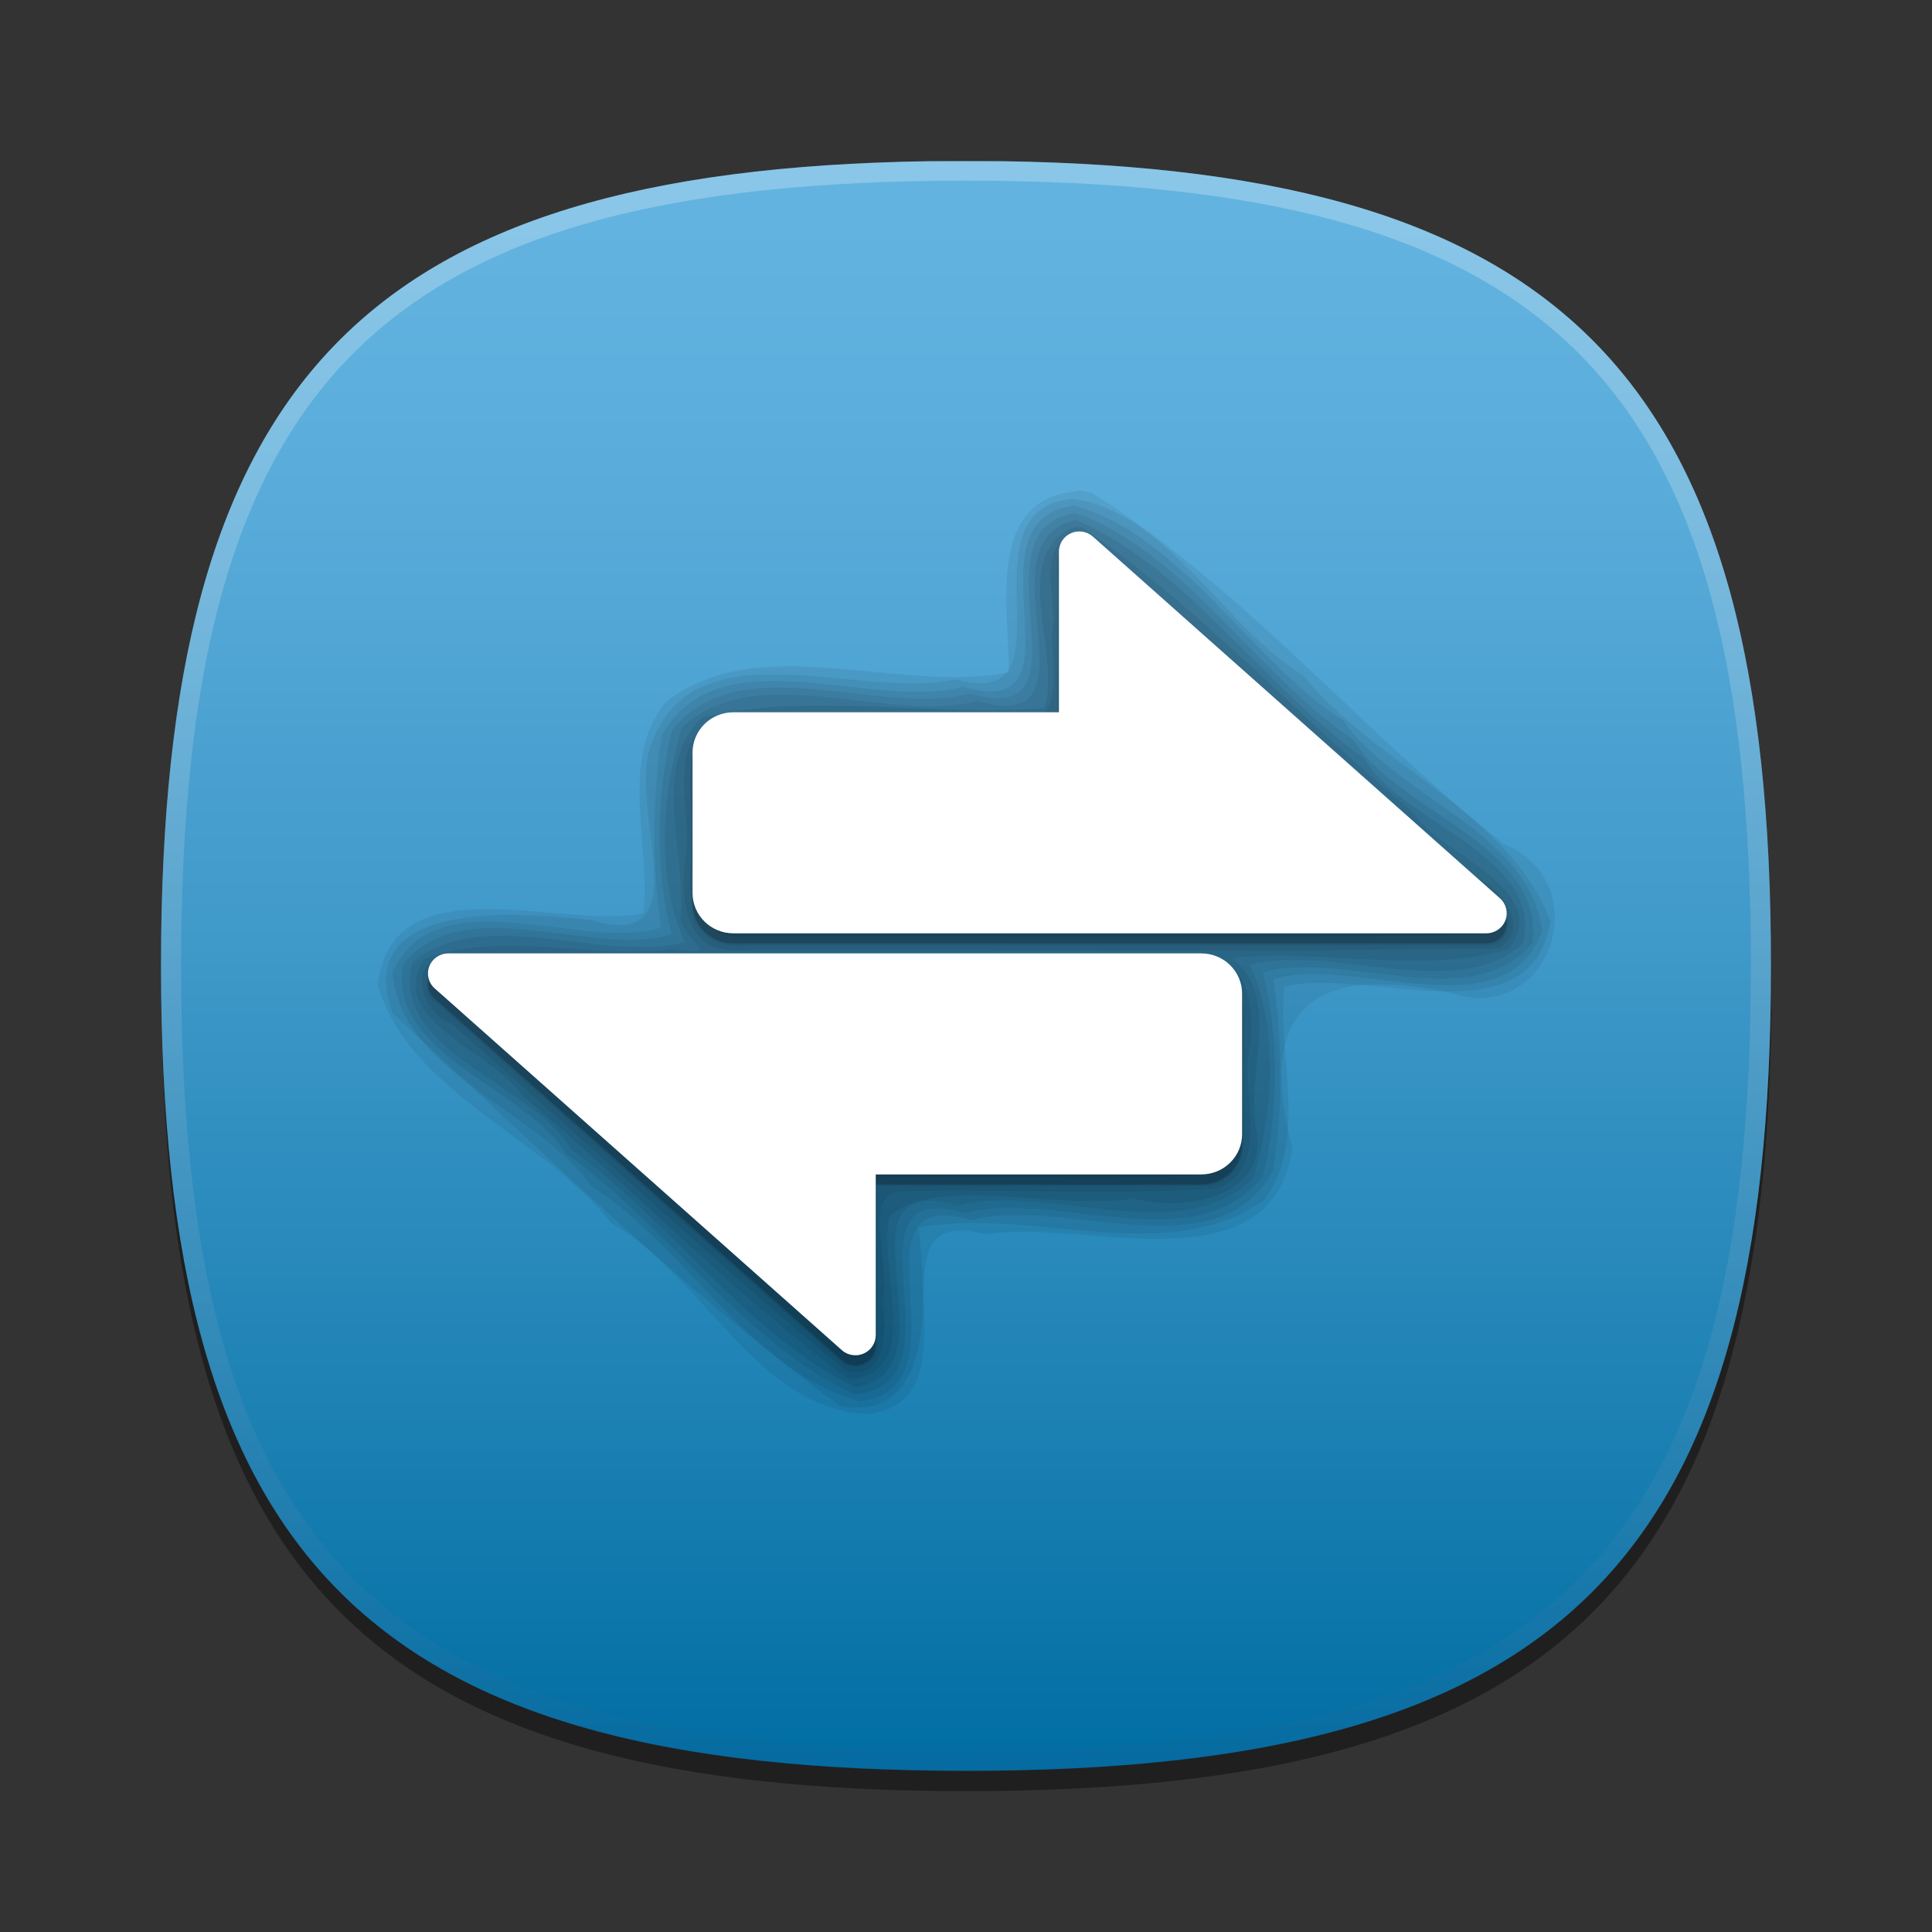 <?xml version="1.0"?>
<!-- Converted with SVG Converter - Version 0.9.5 (Compiled Mon May 30 09:08:51 2011) - Copyright (C) 2011 Nokia -->
<svg xmlns="http://www.w3.org/2000/svg" width="96" x="0px" y="0px" version="1.1" viewBox="0 0 96 96" height="96" xmlns:xlink="http://www.w3.org/1999/xlink" baseProfile="tiny" id="ORANGE_BACKGROUNDS" xml:space="preserve">
 <rect x="0" y="0" width="96" height="96" fill="#333333" stroke="none"/>
 <defs id="defs3067">
  <linearGradient id="linearGradient5113">
   <stop offset="0" style="stop-color:#64af2d;stop-opacity:1;" id="stop5115"/>
  </linearGradient>
  <linearGradient id="linearGradient5332">
   <stop offset="0" style="stop-color:#78c56d;stop-opacity:1;" id="stop5334"/>
  </linearGradient>
  <linearGradient id="linearGradient3799">
   <stop offset="0" style="stop-color:#7886e4;stop-opacity:1;" id="stop3801"/>
  </linearGradient>
  <linearGradient id="RED_x2F_ORANGE_5_2_-1" y1="8.011" x1="47.999" y2="87.99" gradientUnits="userSpaceOnUse" x2="47.999">
   <stop offset="0" style="stop-color:#FFDB62" id="stop3054-7"/>
   <stop offset="0.139" style="stop-color:#FAD15C" id="stop3056-4"/>
   <stop offset="0.374" style="stop-color:#EDB74D" id="stop3058-0"/>
   <stop offset="0.485" style="stop-color:#E6A844" id="stop3060-9"/>
   <stop offset="1" style="stop-color:#C96B25" id="stop3062-4"/>
  </linearGradient>
  <linearGradient gradientTransform="translate(2,-1.988)" id="linearGradient3091" y1="8.011" y2="87.99" x1="47.999" x2="47.999" gradientUnits="userSpaceOnUse">
   <stop offset="0" style="stop-color:#FFDB62" id="stop3054-7"/>
   <stop offset="0.139" style="stop-color:#FAD15C" id="stop3056-4"/>
   <stop offset="0.374" style="stop-color:#EDB74D" id="stop3058-0"/>
   <stop offset="0.485" style="stop-color:#E6A844" id="stop3060-9"/>
   <stop offset="1" style="stop-color:#C96B25" id="stop3062-4"/>
  </linearGradient>
  <linearGradient gradientTransform="translate(1.5e-6,5e-4)" id="linearGradient3124" y1="8.011" x1="47.999" y2="87.99" gradientUnits="userSpaceOnUse" x2="47.999">
   <stop offset="0" style="stop-color:#FFDB62" id="stop3054-7"/>
   <stop offset="0.139" style="stop-color:#FAD15C" id="stop3056-4"/>
   <stop offset="0.374" style="stop-color:#EDB74D" id="stop3058-0"/>
   <stop offset="0.485" style="stop-color:#E6A844" id="stop3060-9"/>
   <stop offset="1" style="stop-color:#C96B25" id="stop3062-4"/>
  </linearGradient>
  <linearGradient gradientTransform="translate(1.5e-6,5e-4)" id="linearGradient3124-1" y1="8.011" x1="47.999" y2="87.99" gradientUnits="userSpaceOnUse" x2="47.999">
   <stop offset="0" style="stop-color:#FFDB62" id="stop3054-7-4"/>
   <stop offset="0.139" style="stop-color:#FAD15C" id="stop3056-4-0"/>
   <stop offset="0.374" style="stop-color:#EDB74D" id="stop3058-0-9"/>
   <stop offset="0.485" style="stop-color:#E6A844" id="stop3060-9-4"/>
   <stop offset="1" style="stop-color:#C96B25" id="stop3062-4-8"/>
  </linearGradient>
  <linearGradient id="RED_x2F_ORANGE_5_2_-1-7" y1="8.011" x1="47.999" y2="87.99" gradientUnits="userSpaceOnUse" x2="47.999">
   <stop offset="0" style="stop-color:#FFDB62" id="stop3054-7-4"/>
   <stop offset="0.139" style="stop-color:#FAD15C" id="stop3056-4-0"/>
   <stop offset="0.374" style="stop-color:#EDB74D" id="stop3058-0-9"/>
   <stop offset="0.485" style="stop-color:#E6A844" id="stop3060-9-4"/>
   <stop offset="1" style="stop-color:#C96B25" id="stop3062-4-8"/>
  </linearGradient>
  <linearGradient gradientTransform="translate(1.5e-6,5e-4)" id="linearGradient3234" y1="8.011" y2="87.99" x1="47.999" x2="47.999" gradientUnits="userSpaceOnUse">
   <stop offset="0" style="stop-color:#FFDB62" id="stop3054-7-4"/>
   <stop offset="0.139" style="stop-color:#FAD15C" id="stop3056-4-0"/>
   <stop offset="0.374" style="stop-color:#EDB74D" id="stop3058-0-9"/>
   <stop offset="0.485" style="stop-color:#E6A844" id="stop3060-9-4"/>
   <stop offset="1" style="stop-color:#C96B25" id="stop3062-4-8"/>
  </linearGradient>
  <linearGradient gradientTransform="translate(1.5e-6,5e-4)" id="linearGradient3234-8" y1="8.011" y2="87.99" x1="47.999" x2="47.999" gradientUnits="userSpaceOnUse">
   <stop offset="0" style="stop-color:#FFDB62" id="stop3054-7-4-4"/>
   <stop offset="0.139" style="stop-color:#FAD15C" id="stop3056-4-0-5"/>
   <stop offset="0.374" style="stop-color:#EDB74D" id="stop3058-0-9-5"/>
   <stop offset="0.485" style="stop-color:#E6A844" id="stop3060-9-4-1"/>
   <stop offset="1" style="stop-color:#C96B25" id="stop3062-4-8-7"/>
  </linearGradient>
  <linearGradient id="RED_x2F_ORANGE_5_2_-1-7-2" y1="8.011" x1="47.999" y2="87.99" gradientUnits="userSpaceOnUse" x2="47.999">
   <stop offset="0" style="stop-color:#FFDB62" id="stop3054-7-4-4"/>
   <stop offset="0.139" style="stop-color:#FAD15C" id="stop3056-4-0-5"/>
   <stop offset="0.374" style="stop-color:#EDB74D" id="stop3058-0-9-5"/>
   <stop offset="0.485" style="stop-color:#E6A844" id="stop3060-9-4-1"/>
   <stop offset="1" style="stop-color:#C96B25" id="stop3062-4-8-7"/>
  </linearGradient>
  <linearGradient gradientTransform="translate(1.5e-6,5e-4)" id="linearGradient3277" y1="8.011" y2="87.99" x1="47.999" x2="47.999" gradientUnits="userSpaceOnUse">
   <stop offset="0" style="stop-color:#FFDB62" id="stop3054-7-4-4"/>
   <stop offset="0.139" style="stop-color:#FAD15C" id="stop3056-4-0-5"/>
   <stop offset="0.374" style="stop-color:#EDB74D" id="stop3058-0-9-5"/>
   <stop offset="0.485" style="stop-color:#E6A844" id="stop3060-9-4-1"/>
   <stop offset="1" style="stop-color:#C96B25" id="stop3062-4-8-7"/>
  </linearGradient>
  <linearGradient id="linearGradient3803-1" y1="31.75" x1="-77.5" y2="31.75" x2="-15" gradientUnits="userSpaceOnUse">
   <stop offset="0" style="stop-color:#78d9e4;stop-opacity:1;" id="stop3801-4"/>
  </linearGradient>
  <linearGradient id="linearGradient3799-7">
   <stop offset="0" style="stop-color:#78d9e4;stop-opacity:1;" id="stop3801-4"/>
  </linearGradient>
  <linearGradient id="linearGradient3819-9" y1="31.75" y2="31.75" x1="-77.5" x2="-15" gradientUnits="userSpaceOnUse">
   <stop offset="0" style="stop-color:#782ee4;stop-opacity:1;" id="stop3801-4-8"/>
  </linearGradient>
  <linearGradient id="linearGradient3799-7-4">
   <stop offset="0" style="stop-color:#782ee4;stop-opacity:1;" id="stop3801-4-8"/>
  </linearGradient>
  <linearGradient id="linearGradient3850-2" y1="31.75" y2="31.75" x1="-77.5" x2="-15" gradientUnits="userSpaceOnUse">
   <stop offset="0" style="stop-color:#782e38;stop-opacity:1;" id="stop3801-4-8-5"/>
  </linearGradient>
  <linearGradient id="linearGradient3799-7-4-4">
   <stop offset="0" style="stop-color:#782e38;stop-opacity:1;" id="stop3801-4-8-5"/>
  </linearGradient>
  <linearGradient gradientTransform="translate(1.5e-6,5e-4)" id="linearGradient3277-1" y1="8.011" y2="87.99" x1="47.999" x2="47.999" gradientUnits="userSpaceOnUse">
   <stop offset="0" style="stop-color:#FFDB62" id="stop3054-7-4-4-4"/>
   <stop offset="0.139" style="stop-color:#FAD15C" id="stop3056-4-0-5-0"/>
   <stop offset="0.374" style="stop-color:#EDB74D" id="stop3058-0-9-5-9"/>
   <stop offset="0.485" style="stop-color:#E6A844" id="stop3060-9-4-1-4"/>
   <stop offset="1" style="stop-color:#C96B25" id="stop3062-4-8-7-8"/>
  </linearGradient>
  <linearGradient id="RED_x2F_ORANGE_5_2_-1-7-2-7" y1="8.011" x1="47.999" y2="87.99" gradientUnits="userSpaceOnUse" x2="47.999">
   <stop offset="0" style="stop-color:#FFDB62" id="stop3054-7-4-4-4"/>
   <stop offset="0.139" style="stop-color:#FAD15C" id="stop3056-4-0-5-0"/>
   <stop offset="0.374" style="stop-color:#EDB74D" id="stop3058-0-9-5-9"/>
   <stop offset="0.485" style="stop-color:#E6A844" id="stop3060-9-4-1-4"/>
   <stop offset="1" style="stop-color:#C96B25" id="stop3062-4-8-7-8"/>
  </linearGradient>
  <linearGradient gradientTransform="translate(1.5e-6,5e-4)" id="linearGradient4552" y1="8.011" y2="87.99" x1="47.999" x2="47.999" gradientUnits="userSpaceOnUse">
   <stop offset="0" style="stop-color:#FFDB62" id="stop3054-7-4-4-4"/>
   <stop offset="0.139" style="stop-color:#FAD15C" id="stop3056-4-0-5-0"/>
   <stop offset="0.374" style="stop-color:#EDB74D" id="stop3058-0-9-5-9"/>
   <stop offset="0.485" style="stop-color:#E6A844" id="stop3060-9-4-1-4"/>
   <stop offset="1" style="stop-color:#C96B25" id="stop3062-4-8-7-8"/>
  </linearGradient>
  <linearGradient gradientTransform="translate(1.5e-6,5e-4)" id="linearGradient4552-2" y1="8.011" y2="87.99" x1="47.999" x2="47.999" gradientUnits="userSpaceOnUse">
   <stop offset="0" style="stop-color:#FFDB62" id="stop3054-7-4-4-4-5"/>
   <stop offset="0.139" style="stop-color:#FAD15C" id="stop3056-4-0-5-0-5"/>
   <stop offset="0.374" style="stop-color:#EDB74D" id="stop3058-0-9-5-9-1"/>
   <stop offset="0.485" style="stop-color:#E6A844" id="stop3060-9-4-1-4-7"/>
   <stop offset="1" style="stop-color:#C96B25" id="stop3062-4-8-7-8-1"/>
  </linearGradient>
  <linearGradient id="RED_x2F_ORANGE_5_2_-1-7-2-7-4" y1="8.011" x1="47.999" y2="87.99" gradientUnits="userSpaceOnUse" x2="47.999">
   <stop offset="0" style="stop-color:#FFDB62" id="stop3054-7-4-4-4-5"/>
   <stop offset="0.139" style="stop-color:#FAD15C" id="stop3056-4-0-5-0-5"/>
   <stop offset="0.374" style="stop-color:#EDB74D" id="stop3058-0-9-5-9-1"/>
   <stop offset="0.485" style="stop-color:#E6A844" id="stop3060-9-4-1-4-7"/>
   <stop offset="1" style="stop-color:#C96B25" id="stop3062-4-8-7-8-1"/>
  </linearGradient>
  <linearGradient xlink:href="#HIGHLIGHTS_RO1_2_" id="linearGradient6179" y1="8.256" x1="47.999" y2="87.504" gradientUnits="userSpaceOnUse" x2="47.999"/>
  <linearGradient id="RED_x2F_ORANGE_5_2_-8" y1="8.011" x1="47.999" y2="87.99" gradientUnits="userSpaceOnUse" x2="47.999">
   <stop offset="0" style="stop-color:#FFDB62" id="stop6363"/>
   <stop offset="0.139" style="stop-color:#FAD15C" id="stop6365"/>
   <stop offset="0.374" style="stop-color:#EDB74D" id="stop6367"/>
   <stop offset="0.485" style="stop-color:#E6A844" id="stop6369"/>
   <stop offset="1" style="stop-color:#C96B25" id="stop6371"/>
  </linearGradient>
  <linearGradient id="HIGHLIGHTS_RO5_1_" y1="8.256" x1="47.999" y2="87.504" gradientUnits="userSpaceOnUse" x2="47.999">
   <stop offset="0" style="stop-color:#FFFFFF" id="stop6375"/>
   <stop offset="0.096" style="stop-color:#FDF8F5" id="stop6377"/>
   <stop offset="0.258" style="stop-color:#F6E6DB" id="stop6379"/>
   <stop offset="0.467" style="stop-color:#EBC9AF" id="stop6381"/>
   <stop offset="0.714" style="stop-color:#DCA073" id="stop6383"/>
   <stop offset="0.99" style="stop-color:#CA6D28" id="stop6385"/>
   <stop offset="1" style="stop-color:#C96B25" id="stop6387"/>
  </linearGradient>
  <linearGradient id="linearGradient4048" y1="8.256" x1="47.999" y2="87.504" gradientUnits="userSpaceOnUse" x2="47.999">
   <stop offset="0" style="stop-color:#FFFFFF" id="stop6375"/>
   <stop offset="0.096" style="stop-color:#FDF8F5" id="stop6377"/>
   <stop offset="0.258" style="stop-color:#F6E6DB" id="stop6379"/>
   <stop offset="0.467" style="stop-color:#EBC9AF" id="stop6381"/>
   <stop offset="0.714" style="stop-color:#DCA073" id="stop6383"/>
   <stop offset="0.99" style="stop-color:#CA6D28" id="stop6385"/>
   <stop offset="1" style="stop-color:#C96B25" id="stop6387"/>
  </linearGradient>
  <linearGradient id="linearGradient4051" y1="8.011" x1="47.999" y2="87.99" gradientUnits="userSpaceOnUse" x2="47.999">
   <stop offset="0" style="stop-color:#FFDB62" id="stop6363"/>
   <stop offset="0.139" style="stop-color:#FAD15C" id="stop6365"/>
   <stop offset="0.374" style="stop-color:#EDB74D" id="stop6367"/>
   <stop offset="0.485" style="stop-color:#E6A844" id="stop6369"/>
   <stop offset="1" style="stop-color:#C96B25" id="stop6371"/>
  </linearGradient>
  <linearGradient xlink:href="#HIGHLIGHTS_RO2_1_" id="linearGradient4094" y1="8.256" x1="47.999" y2="87.504" gradientUnits="userSpaceOnUse" x2="47.999"/>
  <linearGradient xlink:href="#RED_x2F_ORANGE_1_2_" id="linearGradient4136" y1="8.011" x1="47.999" y2="87.99" gradientUnits="userSpaceOnUse" x2="47.999"/>
  <linearGradient xlink:href="#RED_x2F_ORANGE_2_1_" id="linearGradient4138" y1="8.011" x1="47.999" y2="87.99" gradientUnits="userSpaceOnUse" x2="47.999"/>
  <linearGradient xlink:href="#RED_x2F_ORANGE_3_2_" id="linearGradient4140" y1="8.011" x1="47.999" y2="87.99" gradientUnits="userSpaceOnUse" x2="47.999"/>
  <linearGradient xlink:href="#RED_x2F_ORANGE_4_1_" id="linearGradient4142" y1="8.011" x1="47.999" y2="87.99" gradientUnits="userSpaceOnUse" x2="47.999"/>
  <linearGradient xlink:href="#HIGHLIGHT_GRA5_1_" id="linearGradient4338" y1="8" x1="47.999" y2="88.001" gradientUnits="userSpaceOnUse" x2="47.999"/>
  <linearGradient xlink:href="#HIGHLIGHT_GRA4_2_" id="linearGradient4452" y1="8" x1="47.999" y2="88.001" gradientUnits="userSpaceOnUse" x2="47.999"/>
  <linearGradient xlink:href="#GRAY_5_1_" id="linearGradient5072" y1="8.011" x1="47.999" y2="87.99" gradientUnits="userSpaceOnUse" x2="47.999"/>
  <linearGradient xlink:href="#GRAY_4_1_" id="linearGradient5074" y1="8.011" x1="47.999" y2="87.99" gradientUnits="userSpaceOnUse" x2="47.999"/>
  <linearGradient xlink:href="#GRAY_3_1_" id="linearGradient5076" y1="8.011" x1="47.999" y2="87.99" gradientUnits="userSpaceOnUse" x2="47.999"/>
  <linearGradient xlink:href="#GRAY_2_1_" id="linearGradient5078" y1="8.011" x1="47.999" y2="87.99" gradientUnits="userSpaceOnUse" x2="47.999"/>
  <linearGradient xlink:href="#GRAY_1_1_" id="linearGradient5082" y1="8.011" x1="47.999" y2="87.99" gradientUnits="userSpaceOnUse" x2="47.999"/>
  <linearGradient xlink:href="#GREEN_4_1_" id="linearGradient5086" y1="8.011" x1="47.999" y2="87.99" gradientUnits="userSpaceOnUse" x2="47.999"/>
  <linearGradient xlink:href="#GREEN_3_1_" id="linearGradient5088" y1="8.011" x1="47.999" y2="87.99" gradientUnits="userSpaceOnUse" x2="47.999"/>
  <linearGradient xlink:href="#GREEN_2_1_" id="linearGradient5090" y1="8.011" x1="47.999" y2="87.99" gradientUnits="userSpaceOnUse" x2="47.999"/>
  <linearGradient xlink:href="#GREEN_1_1_" id="linearGradient5092" y1="8.011" x1="47.999" y2="87.99" gradientUnits="userSpaceOnUse" x2="47.999"/>
  <linearGradient id="linearGradient5094" y1="8.011" x1="47.999" y2="87.99" gradientUnits="userSpaceOnUse" x2="47.999">
   <stop offset="0.036" style="stop-color:#4791D9" id="stop4267"/>
   <stop offset="0.25" style="stop-color:#4288CF" id="stop4269"/>
   <stop offset="0.61" style="stop-color:#366EB5" id="stop4271"/>
   <stop offset="1" style="stop-color:#264C91" id="stop4273"/>
  </linearGradient>
  <linearGradient id="linearGradient5096" y1="8.011" x1="47.999" y2="87.99" gradientUnits="userSpaceOnUse" x2="47.999">
   <stop offset="0.036" style="stop-color:#66A2D3" id="stop4327"/>
   <stop offset="0.2" style="stop-color:#5C9BCE" id="stop4329"/>
   <stop offset="0.477" style="stop-color:#4289C1" id="stop4331"/>
   <stop offset="0.832" style="stop-color:#176CAB" id="stop4333"/>
   <stop offset="1" style="stop-color:#005DA0" id="stop4335"/>
  </linearGradient>
  <linearGradient id="linearGradient5098" y1="8.011" x1="47.999" y2="87.99" gradientUnits="userSpaceOnUse" x2="47.999">
   <stop offset="0.036" style="stop-color:#63B3E0" id="stop4390"/>
   <stop offset="0.204" style="stop-color:#59ACDA" id="stop4392"/>
   <stop offset="0.487" style="stop-color:#3F99C9" id="stop4394"/>
   <stop offset="0.85" style="stop-color:#147BAE" id="stop4396"/>
   <stop offset="1" style="stop-color:#006DA2" id="stop4398"/>
  </linearGradient>
  <linearGradient id="linearGradient5100" y1="8.011" x1="47.999" y2="87.99" gradientUnits="userSpaceOnUse" x2="47.999">
   <stop offset="0.036" style="stop-color:#6BCFDB" id="stop4453"/>
   <stop offset="0.194" style="stop-color:#61C7D4" id="stop4455"/>
   <stop offset="0.462" style="stop-color:#47B0C3" id="stop4457"/>
   <stop offset="0.803" style="stop-color:#1C8CA6" id="stop4459"/>
   <stop offset="1" style="stop-color:#007594" id="stop4461"/>
  </linearGradient>
  <linearGradient xlink:href="#PINK_2_3_" id="linearGradient5102" y1="8.011" x1="47.999" y2="87.99" gradientUnits="userSpaceOnUse" x2="47.999"/>
  <linearGradient xlink:href="#PINK_1_3_" id="linearGradient5104" y1="8.011" x1="47.999" y2="87.99" gradientUnits="userSpaceOnUse" x2="47.999"/>
  <linearGradient xlink:href="#VIOLET_2_3_" id="linearGradient5106" y1="8.011" x1="47.999" y2="90.757" gradientUnits="userSpaceOnUse" x2="47.999"/>
  <linearGradient xlink:href="#VIOLET_1_3_" id="linearGradient5108" y1="9.762" x1="47.999" y2="89.741" gradientUnits="userSpaceOnUse" x2="47.999"/>
  <linearGradient gradientTransform="matrix(0.144,0,0,0.142,113.314,2.589)" id="linearGradient5117" y1="-35.875" x1="-54.5" y2="-35.875" x2="-19.75" gradientUnits="userSpaceOnUse">
   <stop offset="0" style="stop-color:#64af2d;stop-opacity:1;" id="stop5115"/>
  </linearGradient>
  <linearGradient gradientTransform="matrix(0.144,0,0,0.142,-12.158,-16.411)" id="linearGradient5117-3" y1="-35.875" x1="-54.5" y2="-35.875" x2="-19.75" gradientUnits="userSpaceOnUse">
   <stop offset="0" style="stop-color:#449311;stop-opacity:1;" id="stop5115-9"/>
  </linearGradient>
  <linearGradient id="linearGradient5113-1">
   <stop offset="0" style="stop-color:#449311;stop-opacity:1;" id="stop5115-9"/>
  </linearGradient>
  <linearGradient gradientTransform="matrix(0.144,0,0,0.142,113.314,7.589)" id="linearGradient5133" y1="-35.875" y2="-35.875" x1="-54.5" x2="-19.75" gradientUnits="userSpaceOnUse">
   <stop offset="0" style="stop-color:#449311;stop-opacity:1;" id="stop5115-9"/>
  </linearGradient>
  <linearGradient gradientTransform="matrix(0.144,0,0,0.142,-7.158,-16.411)" id="linearGradient5133-6" y1="-35.875" y2="-35.875" x1="-54.5" x2="-19.75" gradientUnits="userSpaceOnUse">
   <stop offset="0" style="stop-color:#128406;stop-opacity:1;" id="stop5115-9-0"/>
  </linearGradient>
  <linearGradient id="linearGradient5113-1-5">
   <stop offset="0" style="stop-color:#128406;stop-opacity:1;" id="stop5115-9-0"/>
  </linearGradient>
  <linearGradient gradientTransform="matrix(0.144,0,0,0.142,113.314,12.589)" id="linearGradient5164" y1="-35.875" y2="-35.875" x1="-54.5" x2="-19.75" gradientUnits="userSpaceOnUse">
   <stop offset="0" style="stop-color:#128406;stop-opacity:1;" id="stop5115-9-0"/>
  </linearGradient>
  <linearGradient gradientTransform="matrix(0.144,0,0,0.142,-2.158,-16.411)" id="linearGradient5164-8" y1="-35.875" y2="-35.875" x1="-54.5" x2="-19.75" gradientUnits="userSpaceOnUse">
   <stop offset="0" style="stop-color:#009351;stop-opacity:1;" id="stop5115-9-0-0"/>
  </linearGradient>
  <linearGradient id="linearGradient5113-1-5-6">
   <stop offset="0" style="stop-color:#009351;stop-opacity:1;" id="stop5115-9-0-0"/>
  </linearGradient>
  <linearGradient gradientTransform="matrix(0.144,0,0,0.142,113.314,17.589)" id="linearGradient5195" y1="-35.875" y2="-35.875" x1="-54.5" x2="-19.75" gradientUnits="userSpaceOnUse">
   <stop offset="0" style="stop-color:#009351;stop-opacity:1;" id="stop5115-9-0-0"/>
  </linearGradient>
  <linearGradient gradientTransform="matrix(0.144,0,0,0.142,113.314,37.589)" id="linearGradient5195-4" y1="-35.875" y2="-35.875" x1="-54.5" x2="-19.75" gradientUnits="userSpaceOnUse">
   <stop offset="0" style="stop-color:#1b34b2;stop-opacity:1;" id="stop5115-9-0-0-6"/>
  </linearGradient>
  <linearGradient id="linearGradient5113-1-5-6-8">
   <stop offset="0" style="stop-color:#1b34b2;stop-opacity:1;" id="stop5115-9-0-0-6"/>
  </linearGradient>
  <linearGradient gradientTransform="matrix(0.144,0,0,0.142,113.314,32.589)" id="linearGradient5164-5" y1="-35.875" y2="-35.875" x1="-54.5" x2="-19.75" gradientUnits="userSpaceOnUse">
   <stop offset="0" style="stop-color:#0066a8;stop-opacity:1;" id="stop5115-9-0-9"/>
  </linearGradient>
  <linearGradient id="linearGradient5113-1-5-0">
   <stop offset="0" style="stop-color:#0066a8;stop-opacity:1;" id="stop5115-9-0-9"/>
  </linearGradient>
  <linearGradient gradientTransform="matrix(0.144,0,0,0.142,113.314,27.589)" id="linearGradient5133-0" y1="-35.875" y2="-35.875" x1="-54.5" x2="-19.75" gradientUnits="userSpaceOnUse">
   <stop offset="0" style="stop-color:#0082b6;stop-opacity:1;" id="stop5115-9-6"/>
  </linearGradient>
  <linearGradient id="linearGradient5113-1-0">
   <stop offset="0" style="stop-color:#0082b6;stop-opacity:1;" id="stop5115-9-6"/>
  </linearGradient>
  <linearGradient gradientTransform="matrix(0.144,0,0,0.142,-12.158,-16.411)" id="linearGradient5117-1" y1="-35.875" x1="-54.5" y2="-35.875" x2="-19.75" gradientUnits="userSpaceOnUse">
   <stop offset="0" style="stop-color:#0d9758;stop-opacity:1;" id="stop5115-8"/>
  </linearGradient>
  <linearGradient id="linearGradient5113-3">
   <stop offset="0" style="stop-color:#0d9758;stop-opacity:1;" id="stop5115-8"/>
  </linearGradient>
  <linearGradient gradientTransform="matrix(0.144,0,0,0.142,113.314,22.589)" id="linearGradient5238" y1="-35.875" y2="-35.875" x1="-54.5" x2="-19.75" gradientUnits="userSpaceOnUse">
   <stop offset="0" style="stop-color:#0d9758;stop-opacity:1;" id="stop5115-8"/>
  </linearGradient>
  <linearGradient gradientTransform="matrix(0.144,0,0,0.142,-12.158,-11.411)" id="linearGradient5238-6" y1="-35.875" y2="-35.875" x1="-54.5" x2="-19.75" gradientUnits="userSpaceOnUse">
   <stop offset="0" style="stop-color:#2c00a5;stop-opacity:1;" id="stop5115-8-6"/>
  </linearGradient>
  <linearGradient id="linearGradient5113-3-0">
   <stop offset="0" style="stop-color:#2c00a5;stop-opacity:1;" id="stop5115-8-6"/>
  </linearGradient>
  <linearGradient gradientTransform="matrix(0.144,0,0,0.142,113.314,47.589)" id="linearGradient5133-0-6" y1="-35.875" y2="-35.875" x1="-54.5" x2="-19.75" gradientUnits="userSpaceOnUse">
   <stop offset="0" style="stop-color:#62226a;stop-opacity:1;" id="stop5115-9-6-8"/>
  </linearGradient>
  <linearGradient id="linearGradient5113-1-0-1">
   <stop offset="0" style="stop-color:#62226a;stop-opacity:1;" id="stop5115-9-6-8"/>
  </linearGradient>
  <linearGradient gradientTransform="matrix(0.144,0,0,0.142,113.314,52.589)" id="linearGradient5164-5-4" y1="-35.875" y2="-35.875" x1="-54.5" x2="-19.75" gradientUnits="userSpaceOnUse">
   <stop offset="0" style="stop-color:#e50c98;stop-opacity:1;" id="stop5115-9-0-9-6"/>
  </linearGradient>
  <linearGradient id="linearGradient5113-1-5-0-9">
   <stop offset="0" style="stop-color:#e50c98;stop-opacity:1;" id="stop5115-9-0-9-6"/>
  </linearGradient>
  <linearGradient gradientTransform="matrix(0.144,0,0,0.142,113.314,57.589)" id="linearGradient5195-4-3" y1="-35.875" y2="-35.875" x1="-54.5" x2="-19.75" gradientUnits="userSpaceOnUse">
   <stop offset="0" style="stop-color:#ec297b;stop-opacity:1;" id="stop5115-9-0-0-6-8"/>
  </linearGradient>
  <linearGradient id="linearGradient5113-1-5-6-8-7">
   <stop offset="0" style="stop-color:#ec297b;stop-opacity:1;" id="stop5115-9-0-0-6-8"/>
  </linearGradient>
  <linearGradient gradientTransform="matrix(0.144,0,0,0.142,113.314,42.589)" id="linearGradient5305" y1="-35.875" y2="-35.875" x1="-54.5" x2="-19.75" gradientUnits="userSpaceOnUse">
   <stop offset="0" style="stop-color:#2c00a5;stop-opacity:1;" id="stop5115-8-6"/>
  </linearGradient>
  <linearGradient gradientTransform="matrix(0.144,0,0,0.142,113.314,77.589)" id="linearGradient5195-4-3-3" y1="-35.875" y2="-35.875" x1="-54.5" x2="-19.75" gradientUnits="userSpaceOnUse">
   <stop offset="0" style="stop-color:#ff7a0d;stop-opacity:1;" id="stop5115-9-0-0-6-8-9"/>
  </linearGradient>
  <linearGradient id="linearGradient5113-1-5-6-8-7-5">
   <stop offset="0" style="stop-color:#ff7a0d;stop-opacity:1;" id="stop5115-9-0-0-6-8-9"/>
  </linearGradient>
  <linearGradient gradientTransform="matrix(0.144,0,0,0.142,113.314,72.589)" id="linearGradient5164-5-4-8" y1="-35.875" y2="-35.875" x1="-54.5" x2="-19.75" gradientUnits="userSpaceOnUse">
   <stop offset="0" style="stop-color:#ff5b00;stop-opacity:1;" id="stop5115-9-0-9-6-0"/>
  </linearGradient>
  <linearGradient id="linearGradient5113-1-5-0-9-4">
   <stop offset="0" style="stop-color:#ff5b00;stop-opacity:1;" id="stop5115-9-0-9-6-0"/>
  </linearGradient>
  <linearGradient gradientTransform="matrix(0.144,0,0,0.142,113.314,67.589)" id="linearGradient5133-0-6-7" y1="-35.875" y2="-35.875" x1="-54.5" x2="-19.75" gradientUnits="userSpaceOnUse">
   <stop offset="0" style="stop-color:#f74000;stop-opacity:1;" id="stop5115-9-6-8-3"/>
  </linearGradient>
  <linearGradient id="linearGradient5113-1-0-1-6">
   <stop offset="0" style="stop-color:#f74000;stop-opacity:1;" id="stop5115-9-6-8-3"/>
  </linearGradient>
  <linearGradient gradientTransform="matrix(0.144,0,0,0.142,-12.158,-6.411)" id="linearGradient5305-6" y1="-35.875" y2="-35.875" x1="-54.5" x2="-19.75" gradientUnits="userSpaceOnUse">
   <stop offset="0" style="stop-color:#e21429;stop-opacity:1;" id="stop5115-8-6-5"/>
  </linearGradient>
  <linearGradient id="linearGradient5113-3-0-1">
   <stop offset="0" style="stop-color:#e21429;stop-opacity:1;" id="stop5115-8-6-5"/>
  </linearGradient>
  <linearGradient gradientTransform="matrix(0.144,0,0,0.142,113.314,62.589)" id="linearGradient5372" y1="-35.875" y2="-35.875" x1="-54.5" x2="-19.75" gradientUnits="userSpaceOnUse">
   <stop offset="0" style="stop-color:#e21429;stop-opacity:1;" id="stop5115-8-6-5"/>
  </linearGradient>
  <linearGradient gradientTransform="matrix(0.144,0,0,0.142,113.314,97.589)" id="linearGradient5195-4-3-3-7" y1="-35.875" y2="-35.875" x1="-54.5" x2="-19.75" gradientUnits="userSpaceOnUse">
   <stop offset="0" style="stop-color:#e0e0e0;stop-opacity:1;" id="stop5115-9-0-0-6-8-9-7"/>
  </linearGradient>
  <linearGradient id="linearGradient5113-1-5-6-8-7-5-3">
   <stop offset="0" style="stop-color:#e0e0e0;stop-opacity:1;" id="stop5115-9-0-0-6-8-9-7"/>
  </linearGradient>
  <linearGradient gradientTransform="matrix(0.144,0,0,0.142,113.314,92.589)" id="linearGradient5164-5-4-8-2" y1="-35.875" y2="-35.875" x1="-54.5" x2="-19.75" gradientUnits="userSpaceOnUse">
   <stop offset="0" style="stop-color:#e8e8e8;stop-opacity:1;" id="stop5115-9-0-9-6-0-0"/>
  </linearGradient>
  <linearGradient id="linearGradient5113-1-5-0-9-4-6">
   <stop offset="0" style="stop-color:#e8e8e8;stop-opacity:1;" id="stop5115-9-0-9-6-0-0"/>
  </linearGradient>
  <linearGradient gradientTransform="matrix(0.144,0,0,0.142,113.314,87.589)" id="linearGradient5133-0-6-7-1" y1="-35.875" y2="-35.875" x1="-54.5" x2="-19.75" gradientUnits="userSpaceOnUse">
   <stop offset="0" style="stop-color:#f7d303;stop-opacity:1;" id="stop5115-9-6-8-3-5"/>
  </linearGradient>
  <linearGradient id="linearGradient5113-1-0-1-6-6">
   <stop offset="0" style="stop-color:#f7d303;stop-opacity:1;" id="stop5115-9-6-8-3-5"/>
  </linearGradient>
  <linearGradient gradientTransform="matrix(0.144,0,0,0.142,-12.158,-1.411)" id="linearGradient5372-7" y1="-35.875" y2="-35.875" x1="-54.5" x2="-19.75" gradientUnits="userSpaceOnUse">
   <stop offset="0" style="stop-color:#ffa300;stop-opacity:1;" id="stop5115-8-6-5-4"/>
  </linearGradient>
  <linearGradient id="linearGradient5113-3-0-1-5">
   <stop offset="0" style="stop-color:#ffa300;stop-opacity:1;" id="stop5115-8-6-5-4"/>
  </linearGradient>
  <linearGradient gradientTransform="matrix(0.144,0,0,0.142,113.314,82.589)" id="linearGradient5439" y1="-35.875" y2="-35.875" x1="-54.5" x2="-19.75" gradientUnits="userSpaceOnUse">
   <stop offset="0" style="stop-color:#ffa300;stop-opacity:1;" id="stop5115-8-6-5-4"/>
  </linearGradient>
  <linearGradient gradientTransform="matrix(0.144,0,0,0.142,-12.158,8.589)" id="linearGradient5164-5-4-8-2-1" y1="-35.875" y2="-35.875" x1="-54.5" x2="-19.75" gradientUnits="userSpaceOnUse">
   <stop offset="0" style="stop-color:#d3d3d3;stop-opacity:1;" id="stop5115-9-0-9-6-0-0-6"/>
  </linearGradient>
  <linearGradient id="linearGradient5113-1-5-0-9-4-6-4">
   <stop offset="0" style="stop-color:#d3d3d3;stop-opacity:1;" id="stop5115-9-0-9-6-0-0-6"/>
  </linearGradient>
  <linearGradient gradientTransform="matrix(0.144,0,0,0.142,113.314,107.589)" id="linearGradient5195-4-3-3-7-0" y1="-35.875" y2="-35.875" x1="-54.5" x2="-19.75" gradientUnits="userSpaceOnUse">
   <stop offset="0" style="stop-color:#cecece;stop-opacity:1;" id="stop5115-9-0-0-6-8-9-7-1"/>
  </linearGradient>
  <linearGradient id="linearGradient5113-1-5-6-8-7-5-3-7">
   <stop offset="0" style="stop-color:#cecece;stop-opacity:1;" id="stop5115-9-0-0-6-8-9-7-1"/>
  </linearGradient>
  <linearGradient gradientTransform="matrix(0.144,0,0,0.142,113.314,102.589)" id="linearGradient5498" y1="-35.875" y2="-35.875" x1="-54.5" x2="-19.75" gradientUnits="userSpaceOnUse">
   <stop offset="0" style="stop-color:#d3d3d3;stop-opacity:1;" id="stop5115-9-0-9-6-0-0-6"/>
  </linearGradient>
  <linearGradient id="SVGID_1_" y1="39.117" x1="48.452" y2="70.455" gradientUnits="userSpaceOnUse" x2="48.452">
   <stop offset="0.323" style="stop-color:#FAFCEF" id="stop4392-1"/>
   <stop offset="1" style="stop-color:#D0CBC5" id="stop4394-7"/>
  </linearGradient>
  <linearGradient gradientTransform="translate(68.547,-90.189)" id="linearGradient4418" y1="39.117" y2="70.455" x1="48.452" x2="48.452" gradientUnits="userSpaceOnUse">
   <stop offset="0.323" style="stop-color:#FAFCEF" id="stop4392-1"/>
   <stop offset="1" style="stop-color:#D0CBC5" id="stop4394-7"/>
  </linearGradient>
  <linearGradient gradientTransform="matrix(0,-79.245,-79.245,0,298.008,460.067)" id="linearGradient4305" y1="0" y2="0" x1="0" gradientUnits="userSpaceOnUse" x2="1">
   <stop offset="0" style="stop-opacity:1;stop-color:#ffffff" id="stop4307"/>
   <stop offset="1" style="stop-opacity:1;stop-color:#ffffff" id="stop4309"/>
  </linearGradient>
  <linearGradient gradientTransform="matrix(0,-79.245,-79.245,0,298.008,460.067)" id="linearGradient4287" y1="0" y2="0" x1="0" gradientUnits="userSpaceOnUse" x2="1">
   <stop offset="0" style="stop-opacity:1;stop-color:#ffffff" id="stop4289-2"/>
   <stop offset="1" style="stop-opacity:0;stop-color:#ffffff" id="stop4291"/>
  </linearGradient>
  <linearGradient gradientTransform="matrix(0,-74.983,-74.983,0,298.008,464.776)" id="linearGradient4247" y1="0" y2="0" x1="0" gradientUnits="userSpaceOnUse" x2="1">
   <stop offset="0" style="stop-opacity:1;stop-color:#ffffff" id="stop4249"/>
   <stop offset="1" style="stop-opacity:1;stop-color:#ffffff" id="stop4251"/>
  </linearGradient>
  <linearGradient gradientTransform="matrix(0,-74.983,-74.983,0,298.008,464.776)" id="linearGradient4229" y1="0" y2="0" x1="0" gradientUnits="userSpaceOnUse" x2="1">
   <stop offset="0" style="stop-opacity:1;stop-color:#ffffff" id="stop4231"/>
   <stop offset="1" style="stop-opacity:0.18;stop-color:#ffffff" id="stop4233"/>
  </linearGradient>
  <linearGradient gradientTransform="matrix(0,-80.694,-80.694,0,298.008,460.86)" id="linearGradient4189" y1="0" y2="0" x1="0" gradientUnits="userSpaceOnUse" x2="1">
   <stop offset="0" style="stop-opacity:1;stop-color:#000000" id="stop4191"/>
   <stop offset="1" style="stop-opacity:1;stop-color:#000000" id="stop4193"/>
  </linearGradient>
  <linearGradient gradientTransform="matrix(0,-80.694,-80.694,0,298.008,460.86)" id="linearGradient4171" y1="0" y2="0" x1="0" gradientUnits="userSpaceOnUse" x2="1">
   <stop offset="0" style="stop-opacity:0;stop-color:#ffffff" id="stop4173"/>
   <stop offset="1" style="stop-opacity:1;stop-color:#ffffff" id="stop4175"/>
  </linearGradient>
  <linearGradient gradientTransform="matrix(0,-80.694,-80.694,0,298.008,460.86)" id="linearGradient4171-4" y1="0" y2="0" x1="0" gradientUnits="userSpaceOnUse" x2="1">
   <stop offset="0" style="stop-opacity:0;stop-color:#ffffff" id="stop4173-9"/>
   <stop offset="1" style="stop-opacity:1;stop-color:#ffffff" id="stop4175-6"/>
  </linearGradient>
  <linearGradient gradientTransform="matrix(0,-80.694,-80.694,0,298.008,460.86)" id="linearGradient4189-3" y1="0" y2="0" x1="0" gradientUnits="userSpaceOnUse" x2="1">
   <stop offset="0" style="stop-opacity:1;stop-color:#000000" id="stop4191-7"/>
   <stop offset="1" style="stop-opacity:1;stop-color:#000000" id="stop4193-8"/>
  </linearGradient>
  <linearGradient gradientTransform="matrix(0,-74.983,-74.983,0,298.008,464.776)" id="linearGradient4229-7" y1="0" y2="0" x1="0" gradientUnits="userSpaceOnUse" x2="1">
   <stop offset="0" style="stop-opacity:1;stop-color:#ffffff" id="stop4231-6"/>
   <stop offset="1" style="stop-opacity:0.18;stop-color:#ffffff" id="stop4233-3"/>
  </linearGradient>
  <linearGradient gradientTransform="matrix(0,-74.983,-74.983,0,298.008,464.776)" id="linearGradient4247-6" y1="0" y2="0" x1="0" gradientUnits="userSpaceOnUse" x2="1">
   <stop offset="0" style="stop-opacity:1;stop-color:#ffffff" id="stop4249-1"/>
   <stop offset="1" style="stop-opacity:1;stop-color:#ffffff" id="stop4251-5"/>
  </linearGradient>
  <linearGradient gradientTransform="matrix(0,-79.245,-79.245,0,298.008,460.067)" id="linearGradient4287-1" y1="0" y2="0" x1="0" gradientUnits="userSpaceOnUse" x2="1">
   <stop offset="0" style="stop-opacity:1;stop-color:#ffffff" id="stop4289-2-6"/>
   <stop offset="1" style="stop-opacity:0;stop-color:#ffffff" id="stop4291-5"/>
  </linearGradient>
  <linearGradient gradientTransform="matrix(0,-79.245,-79.245,0,298.008,460.067)" id="linearGradient4305-7" y1="0" y2="0" x1="0" gradientUnits="userSpaceOnUse" x2="1">
   <stop offset="0" style="stop-opacity:1;stop-color:#ffffff" id="stop4307-5"/>
   <stop offset="1" style="stop-opacity:1;stop-color:#ffffff" id="stop4309-4"/>
  </linearGradient>
  <linearGradient gradientTransform="matrix(0,-80.694,-80.694,0,298.008,460.86)" id="linearGradient5735" y1="0" x1="0" y2="0" gradientUnits="userSpaceOnUse" x2="1">
   <stop offset="0" style="stop-opacity:1;stop-color:#000000" id="stop4191-7"/>
   <stop offset="1" style="stop-opacity:1;stop-color:#000000" id="stop4193-8"/>
  </linearGradient>
  <linearGradient gradientTransform="matrix(0,-74.983,-74.983,0,298.008,464.776)" id="linearGradient5737" y1="0" x1="0" y2="0" gradientUnits="userSpaceOnUse" x2="1">
   <stop offset="0" style="stop-opacity:1;stop-color:#ffffff" id="stop4249-1"/>
   <stop offset="1" style="stop-opacity:1;stop-color:#ffffff" id="stop4251-5"/>
  </linearGradient>
  <linearGradient gradientTransform="matrix(0,-79.245,-79.245,0,298.008,460.067)" id="linearGradient5739" y1="0" x1="0" y2="0" gradientUnits="userSpaceOnUse" x2="1">
   <stop offset="0" style="stop-opacity:1;stop-color:#ffffff" id="stop4307-5"/>
   <stop offset="1" style="stop-opacity:1;stop-color:#ffffff" id="stop4309-4"/>
  </linearGradient>
  <linearGradient gradientTransform="matrix(0,-79.245,-79.245,0,298.008,460.067)" id="linearGradient5928" y1="0" x1="0" y2="0" gradientUnits="userSpaceOnUse" x2="1">
   <stop offset="0" style="stop-opacity:1;stop-color:#ffffff" id="stop4307-5"/>
   <stop offset="1" style="stop-opacity:1;stop-color:#ffffff" id="stop4309-4"/>
  </linearGradient>
  <linearGradient gradientTransform="matrix(0,-74.983,-74.983,0,298.008,464.776)" id="linearGradient5940" y1="0" x1="0" y2="0" gradientUnits="userSpaceOnUse" x2="1">
   <stop offset="0" style="stop-opacity:1;stop-color:#ffffff" id="stop4249-1"/>
   <stop offset="1" style="stop-opacity:1;stop-color:#ffffff" id="stop4251-5"/>
  </linearGradient>
  <linearGradient gradientTransform="matrix(0,-80.694,-80.694,0,298.008,460.86)" id="linearGradient5952" y1="0" x1="0" y2="0" gradientUnits="userSpaceOnUse" x2="1">
   <stop offset="0" style="stop-opacity:1;stop-color:#000000" id="stop4191-7"/>
   <stop offset="1" style="stop-opacity:1;stop-color:#000000" id="stop4193-8"/>
  </linearGradient>
  <linearGradient gradientTransform="matrix(0,-74.983,-74.983,0,298.008,464.776)" id="linearGradient6110" y1="0" x1="0" y2="0" gradientUnits="userSpaceOnUse" x2="1">
   <stop offset="0" style="stop-opacity:1;stop-color:#ffffff" id="stop4249-1"/>
   <stop offset="1" style="stop-opacity:1;stop-color:#ffffff" id="stop4251-5"/>
  </linearGradient>
  <linearGradient gradientTransform="matrix(0,-79.245,-79.245,0,298.008,460.067)" id="linearGradient6612" y1="0" y2="0" x1="0" gradientUnits="userSpaceOnUse" x2="1">
   <stop offset="0" style="stop-opacity:1;stop-color:#ffffff" id="stop6614"/>
   <stop offset="1" style="stop-opacity:1;stop-color:#ffffff" id="stop6616"/>
  </linearGradient>
  <linearGradient gradientTransform="matrix(0,-79.245,-79.245,0,298.008,460.067)" id="linearGradient6594" y1="0" y2="0" x1="0" gradientUnits="userSpaceOnUse" x2="1">
   <stop offset="0" style="stop-opacity:1;stop-color:#ffffff" id="stop6596"/>
   <stop offset="1" style="stop-opacity:0;stop-color:#ffffff" id="stop6598"/>
  </linearGradient>
  <linearGradient gradientTransform="matrix(0,-74.983,-74.983,0,298.008,464.776)" id="linearGradient6554" y1="0" y2="0" x1="0" gradientUnits="userSpaceOnUse" x2="1">
   <stop offset="0" style="stop-opacity:1;stop-color:#ffffff" id="stop6556"/>
   <stop offset="1" style="stop-opacity:1;stop-color:#ffffff" id="stop6558"/>
  </linearGradient>
  <linearGradient gradientTransform="matrix(0,-74.983,-74.983,0,298.008,464.776)" id="linearGradient6536" y1="0" y2="0" x1="0" gradientUnits="userSpaceOnUse" x2="1">
   <stop offset="0" style="stop-opacity:1;stop-color:#ffffff" id="stop6538"/>
   <stop offset="1" style="stop-opacity:0.18;stop-color:#ffffff" id="stop6540"/>
  </linearGradient>
  <linearGradient gradientTransform="matrix(0,-80.694,-80.694,0,298.008,460.86)" id="linearGradient6496" y1="0" y2="0" x1="0" gradientUnits="userSpaceOnUse" x2="1">
   <stop offset="0" style="stop-opacity:1;stop-color:#000000" id="stop6498"/>
   <stop offset="1" style="stop-opacity:1;stop-color:#000000" id="stop6500"/>
  </linearGradient>
  <linearGradient gradientTransform="matrix(0,-80.694,-80.694,0,298.008,460.86)" id="linearGradient6478" y1="0" y2="0" x1="0" gradientUnits="userSpaceOnUse" x2="1">
   <stop offset="0" style="stop-opacity:0;stop-color:#ffffff" id="stop6480"/>
   <stop offset="1" style="stop-opacity:1;stop-color:#ffffff" id="stop6482"/>
  </linearGradient>
 </defs>
 <linearGradient id="RED_x2F_ORANGE_5_2_" y1="8.011" x1="47.999" y2="87.99" gradientUnits="userSpaceOnUse" x2="47.999">
  <stop offset="0" style="stop-color:#FFDB62" id="stop3054"/>
  <stop offset="0.139" style="stop-color:#FAD15C" id="stop3056"/>
  <stop offset="0.374" style="stop-color:#EDB74D" id="stop3058"/>
  <stop offset="0.485" style="stop-color:#E6A844" id="stop3060"/>
  <stop offset="1" style="stop-color:#C96B25" id="stop3062"/>
 </linearGradient>
 <g style="display:inline" id="layer5">
  <rect width="96" x="0" y="0" height="96" style="fill:#000000;fill-opacity:0;stroke:none;display:inline" id="rect3119"/>
 </g>
 <g style="display:inline" id="layer4">
  <path style="opacity:0.4" id="SHADOW" d="m 88.023,49 c 0,29.633 -10.364,40 -40,40 -29.635,0 -40,-10.367 -40,-40 0,-29.634 10.366,-40 40,-40 29.636,0 40,10.365 40,40 z"/>
 </g>
 <g style="display:none" id="layer21">
  <g id="BLUE_BACKGROUNDS">
   <g id="BLUE_4_2_">
    <linearGradient id="BLUE_4_3_" y1="8.011" x1="47.999" y2="87.99" gradientUnits="userSpaceOnUse" x2="47.999">
     <stop offset="0.036" style="stop-color:#4791D9" id="stop4267"/>
     <stop offset="0.25" style="stop-color:#4288CF" id="stop4269"/>
     <stop offset="0.61" style="stop-color:#366EB5" id="stop4271"/>
     <stop offset="1" style="stop-color:#264C91" id="stop4273"/>
    </linearGradient>
    <path style="fill:url(#linearGradient5094);fill-opacity:1" id="BLUE_4_1_" d="m 8,47.989 c 0,29.633 10.365,40 40,40 29.637,0 40,-10.367 40,-40 C 88,19.004 78.074,8.459 49.909,8.01 H 46.092 C 17.928,8.459 8,19.004 8,47.989 z"/>
    <linearGradient id="HIGHLIGHT_BLU4_1_" y1="8.256" x1="47.999" y2="87.504" gradientUnits="userSpaceOnUse" x2="47.999">
     <stop offset="0.036" style="stop-color:#FFFFFF" id="stop4277"/>
     <stop offset="0.129" style="stop-color:#F5F7FA" id="stop4279"/>
     <stop offset="0.286" style="stop-color:#DBE1ED" id="stop4281"/>
     <stop offset="0.488" style="stop-color:#AFBDD7" id="stop4283"/>
     <stop offset="0.727" style="stop-color:#738CB8" id="stop4285"/>
     <stop offset="0.994" style="stop-color:#284D92" id="stop4287"/>
     <stop offset="1" style="stop-color:#264C91" id="stop4289"/>
    </linearGradient>
    <path style="opacity:0.25;fill:url(#HIGHLIGHT_BLU4_1_)" id="HIGHLIGHT_BLU4" d="M 48,8 C 18.365,8 8,18.365 8,48 8,77.633 18.365,88 48,88 77.637,88 88,77.633 88,48 88,18.365 77.637,8 48,8 z m 0,79.023 C 18.842,87.023 9,77.176 9,48 9,18.824 18.842,8.977 48,8.977 77.158,8.977 87,18.824 87,48 87,77.176 77.158,87.023 48,87.023 z"/>
   </g>
  </g>
 </g>
 <g style="display:none" id="layer22">
  <g id="BLUE_BACKGROUNDS-6">
   <g id="BLUE_3_2_">
    <linearGradient id="BLUE_3_3_" y1="8.011" x1="47.999" y2="87.99" gradientUnits="userSpaceOnUse" x2="47.999">
     <stop offset="0.036" style="stop-color:#66A2D3" id="stop4327"/>
     <stop offset="0.2" style="stop-color:#5C9BCE" id="stop4329"/>
     <stop offset="0.477" style="stop-color:#4289C1" id="stop4331"/>
     <stop offset="0.832" style="stop-color:#176CAB" id="stop4333"/>
     <stop offset="1" style="stop-color:#005DA0" id="stop4335"/>
    </linearGradient>
    <path style="fill:url(#linearGradient5096);fill-opacity:1" id="BLUE_3_1_" d="m 8,47.989 c 0,29.633 10.365,40 40,40 29.637,0 40,-10.367 40,-40 C 88,19.004 78.074,8.459 49.909,8.01 H 46.092 C 17.928,8.459 8,19.004 8,47.989 z"/>
    <linearGradient id="HIGHLIGHT_BLU3_1_" y1="8.256" x1="47.999" y2="87.504" gradientUnits="userSpaceOnUse" x2="47.999">
     <stop offset="0.036" style="stop-color:#FFFFFF" id="stop4339"/>
     <stop offset="0.118" style="stop-color:#F5F9FC" id="stop4341"/>
     <stop offset="0.257" style="stop-color:#DBE9F5" id="stop4343"/>
     <stop offset="0.436" style="stop-color:#AFCFEA" id="stop4345"/>
     <stop offset="0.647" style="stop-color:#73ACDA" id="stop4347"/>
     <stop offset="0.884" style="stop-color:#287FC6" id="stop4349"/>
     <stop offset="1" style="stop-color:#0067BC" id="stop4351"/>
    </linearGradient>
    <path style="opacity:0.25;fill:url(#HIGHLIGHT_BLU3_1_)" id="HIGHLIGHT_BLU3" d="M 48,8 C 18.365,8 8,18.365 8,48 8,77.633 18.365,88 48,88 77.637,88 88,77.633 88,48 88,18.365 77.637,8 48,8 z m 0,79.023 C 18.842,87.023 9,77.176 9,48 9,18.824 18.842,8.977 48,8.977 77.158,8.977 87,18.824 87,48 87,77.176 77.158,87.023 48,87.023 z"/>
   </g>
  </g>
 </g>
 <g style="display:inline" id="layer23">
  <g id="BLUE_BACKGROUNDS-2">
   <g id="BLUE_2_2_">
    <linearGradient id="BLUE_2_3_" y1="8.011" x1="47.999" y2="87.99" gradientUnits="userSpaceOnUse" x2="47.999">
     <stop offset="0.036" style="stop-color:#63B3E0" id="stop4390"/>
     <stop offset="0.204" style="stop-color:#59ACDA" id="stop4392"/>
     <stop offset="0.487" style="stop-color:#3F99C9" id="stop4394"/>
     <stop offset="0.85" style="stop-color:#147BAE" id="stop4396"/>
     <stop offset="1" style="stop-color:#006DA2" id="stop4398"/>
    </linearGradient>
    <path style="fill:url(#linearGradient5098);fill-opacity:1" id="BLUE_2_1_" d="m 8,47.989 c 0,29.633 10.365,40 40,40 29.637,0 40,-10.367 40,-40 C 88,19.004 78.074,8.459 49.909,8.01 H 46.092 C 17.928,8.459 8,19.004 8,47.989 z"/>
    <linearGradient id="HIGHLIGHT_BLU2_1_" y1="8.256" x1="47.999" y2="87.504" gradientUnits="userSpaceOnUse" x2="47.999">
     <stop offset="0.036" style="stop-color:#FFFFFF" id="stop4402"/>
     <stop offset="0.123" style="stop-color:#F5F9FB" id="stop4404"/>
     <stop offset="0.27" style="stop-color:#DBE7F0" id="stop4406"/>
     <stop offset="0.46" style="stop-color:#AFCBDD" id="stop4408"/>
     <stop offset="0.684" style="stop-color:#73A4C4" id="stop4410"/>
     <stop offset="0.935" style="stop-color:#2873A4" id="stop4412"/>
     <stop offset="1" style="stop-color:#13659B" id="stop4414"/>
    </linearGradient>
    <path style="opacity:0.25;fill:url(#HIGHLIGHT_BLU2_1_)" id="HIGHLIGHT_BLU2" d="M 48,8 C 18.365,8 8,18.365 8,48 8,77.633 18.365,88 48,88 77.637,88 88,77.633 88,48 88,18.365 77.637,8 48,8 z m 0,79.023 C 18.842,87.023 9,77.176 9,48 9,18.824 18.842,8.977 48,8.977 77.158,8.977 87,18.824 87,48 87,77.176 77.158,87.023 48,87.023 z"/>
   </g>
  </g>
 </g>
 <g style="display:none" id="layer24">
  <g id="BLUE_BACKGROUNDS-5">
   <g id="BLUE_1_1_">
    <linearGradient id="BLUE_1_3_" y1="8.011" x1="47.999" y2="87.99" gradientUnits="userSpaceOnUse" x2="47.999">
     <stop offset="0.036" style="stop-color:#6BCFDB" id="stop4453"/>
     <stop offset="0.194" style="stop-color:#61C7D4" id="stop4455"/>
     <stop offset="0.462" style="stop-color:#47B0C3" id="stop4457"/>
     <stop offset="0.803" style="stop-color:#1C8CA6" id="stop4459"/>
     <stop offset="1" style="stop-color:#007594" id="stop4461"/>
    </linearGradient>
    <path style="fill:url(#linearGradient5100);fill-opacity:1" id="BLUE_1_2_" d="m 8,47.989 c 0,29.633 10.365,40 40,40 29.637,0 40,-10.367 40,-40 C 88,19.004 78.074,8.459 49.909,8.01 H 46.092 C 17.928,8.459 8,19.004 8,47.989 z"/>
    <linearGradient id="HIGHLIGHT_BLU1_1_" y1="8.256" x1="47.999" y2="87.504" gradientUnits="userSpaceOnUse" x2="47.999">
     <stop offset="0.036" style="stop-color:#FFFDF2" id="stop4465"/>
     <stop offset="0.106" style="stop-color:#F5F8F0" id="stop4467"/>
     <stop offset="0.225" style="stop-color:#DBEBE9" id="stop4469"/>
     <stop offset="0.377" style="stop-color:#AFD5DF" id="stop4471"/>
     <stop offset="0.539" style="stop-color:#7ABAD2" id="stop4473"/>
     <stop offset="1" style="stop-color:#00879A" id="stop4475"/>
    </linearGradient>
    <path style="opacity:0.25;fill:url(#HIGHLIGHT_BLU1_1_)" id="HIGHLIGHT_BLU1" d="M 48,8 C 18.365,8 8,18.365 8,48 8,77.633 18.365,88 48,88 77.637,88 88,77.633 88,48 88,18.365 77.637,8 48,8 z m 0,79.023 C 18.842,87.023 9,77.176 9,48 9,18.824 18.842,8.977 48,8.977 77.158,8.977 87,18.824 87,48 87,77.176 77.158,87.023 48,87.023 z"/>
   </g>
  </g>
 </g>
 <g style="display:inline" id="layer7">
  <path style="fill:#000000;fill-opacity:0.196;display:inline" id="path4091-1" d="m 42.504,67.842 c -0.245,0 -0.486,-0.088 -0.677,-0.257 L 21.601,49.614 c -0.311,-0.276 -0.418,-0.714 -0.268,-1.1 0.15,-0.386 0.526,-0.64 0.945,-0.64 h 37.418 c 1.115,0 2.023,0.896 2.023,1.997 v 6.989 c 0,1.101 -0.907,1.997 -2.023,1.997 H 43.515 v 7.987 c 0,0.394 -0.235,0.752 -0.6,0.912 -0.132,0.059 -0.272,0.087 -0.412,0.087 l 0,0 z M 36.436,46.876 c -1.115,0 -2.023,-0.896 -2.023,-1.997 v -6.989 c 0,-1.101 0.907,-1.997 2.023,-1.997 H 52.617 V 27.907 c 0,-0.394 0.235,-0.752 0.6,-0.912 0.132,-0.059 0.272,-0.087 0.412,-0.087 0.245,0 0.486,0.088 0.677,0.257 l 20.226,17.971 c 0.311,0.276 0.418,0.714 0.268,1.1 -0.15,0.386 -0.526,0.64 -0.945,0.64 H 36.436 z"/>
  <g id="g4599">
   <path style="opacity:0.067;fill:#000000;fill-opacity:1;display:inline" id="path4601" d="m 55.125,35.906 c -0.554,5.446 -10.886,1.114 -15.5,2.5 -7.956,2.554 1.168,8.72 7.281,5.969 7.667,0 15.333,0 23,0 -4.927,-4.385 -9.854,-8.771 -14.781,-13.156 0,1.562 0,3.125 0,4.688 z M 41,63.531 c -2.609,-8.505 4.18,-7.612 10.5,-7.188 7.731,3.919 11.747,-7.746 2.719,-5.969 -9.333,0 -18.667,0 -28,0 4.927,4.385 9.854,8.771 14.781,13.156 z"/>
   <path style="opacity:0.067;fill:#000000;fill-opacity:1;display:inline" id="path4605" d="m 54.781,35.906 c -0.876,4.895 -10.718,0.823 -15.156,2.156 -7.416,0.346 -1.729,10.58 4.938,6.656 8.76,0 17.521,0 26.281,0 -5.354,-4.76 -10.708,-9.521 -16.062,-14.281 0,1.823 0,3.646 0,5.469 z M 41.344,64.312 c -2.182,-7.776 2.48,-8.707 9.156,-7.625 6.348,2.902 13.4,-3.336 7.062,-6.656 -10.76,0 -21.521,0 -32.281,0 5.354,4.76 10.708,9.521 16.062,14.281 z"/>
   <path style="opacity:0.067;fill:#000000;fill-opacity:1;display:inline" id="path4609" d="M 54.406,35.906 C 52.271,39.958 42.704,36.579 37.625,37.688 34.028,37.002 37.078,43.49 36.281,45 c 11.755,0.221 23.68,0.03 35.5,0.094 -5.792,-5.156 -11.583,-10.312 -17.375,-15.469 0,2.094 0,4.188 0,6.281 z M 41.719,65.125 c -2.278,-8.226 2.776,-9.119 9.781,-8.062 2.579,-0.317 6.205,0.511 8.438,-0.188 -0.726,-2.703 2.361,-9.32 -3.25,-7.219 -10.781,0 -21.562,0 -32.344,0 5.792,5.156 11.583,10.312 17.375,15.469 z"/>
   <path style="opacity:0.067;fill:#000000;fill-opacity:1;display:inline" id="path4613" d="m 54.062,35.906 c -2.537,3.422 -11.48,0.436 -16.438,1.438 -3.955,-0.716 -1.207,6.114 -1.562,7.938 C 48.188,45.65 60.539,45.33 72.75,45.438 66.521,39.906 60.292,34.375 54.062,28.844 c 0,2.354 0,4.708 0,7.062 z m -12,30 c -1.707,-7.353 1.077,-10.215 8.438,-8.5 2.801,-0.825 7.711,1.363 9.781,-0.531 -0.564,-2.94 2.199,-9.628 -3.594,-7.562 -11.104,0 -22.208,0 -33.312,0 6.229,5.531 12.458,11.062 18.688,16.594 z"/>
   <path style="opacity:0.067;fill:#000000;fill-opacity:1;display:inline" id="path4617" d="m 53.688,35.906 c -3.018,2.69 -11.21,0.207 -16.062,1.062 -4.385,-0.675 -1.663,6.228 -1.938,8.5 12.401,0.88 25.371,0.057 37.969,0.344 C 67,39.896 60.344,33.979 53.688,28.062 c 0,2.615 0,5.229 0,7.844 z m -11.25,30.781 c -1.371,-7.027 0.293,-11.019 8.062,-8.906 2.905,-0.973 7.979,1.654 10.125,-0.719 -0.652,-2.561 2.3,-9.58 -2.938,-8.125 -11.74,0 -23.479,0 -35.219,0 6.656,5.917 13.312,11.833 19.969,17.75 z"/>
   <path style="opacity:0.067;fill:#000000;fill-opacity:1;display:inline" id="path4621" d="m 53.469,27.688 c -0.317,2.794 -0.026,5.999 -0.125,8.938 -5.887,0.311 -12.135,-0.573 -17.844,0.344 -0.726,2.538 -0.685,6.182 -0.062,8.75 4.237,1.262 9.351,-0.028 13.857,0.438 8.218,-0.168 16.913,0.322 24.862,-0.219 -6.607,-6.138 -13.678,-12.647 -20.688,-18.25 z M 22.156,48.625 c -0.025,1.796 3.777,3.179 4.808,4.83 5.255,4.366 10.422,9.807 15.724,13.607 0.232,-2.867 0.023,-5.981 0.094,-8.938 5.887,-0.311 12.135,0.573 17.844,-0.344 0.797,-2.529 0.615,-6.186 0.062,-8.75 -4.237,-1.262 -9.351,0.028 -13.857,-0.438 -8.22,0.021 -16.476,-0.042 -24.674,0.031 z"/>
   <path style="opacity:0.067;fill:#000000;fill-opacity:1;display:inline" id="path4625" d="m 53.531,27.281 c -1.331,0.568 -0.181,2.731 -0.562,3.839 -0.518,1.664 1.28,5.643 -1.415,5.129 -5.238,0.121 -10.608,-0.231 -15.772,0.156 -2.007,1.059 -0.618,4.015 -1.031,5.817 -0.03,1.485 -0.483,4.21 1.688,4.308 12.574,-0.063 25.222,0.126 37.75,-0.094 1.139,-1.147 -1.522,-2.05 -2.041,-2.931 C 65.996,38.134 59.987,32.487 53.75,27.281 c -0.051,0.012 -0.177,-0.087 -0.219,0 z M 22.094,48.25 c -1.43,0.907 1.084,2.051 1.618,2.756 6.236,5.448 12.359,11.2 18.664,16.463 1.554,-0.072 0.459,-2.514 0.781,-3.482 0.524,-1.658 -1.16,-5.523 1.058,-5.487 5.353,-0.095 10.797,0.183 16.098,-0.125 2.041,-1.047 0.661,-3.971 1.062,-5.786 0.028,-1.513 0.516,-4.256 -1.688,-4.371 -12.527,0.021 -25.088,-0.042 -37.594,0.031 z"/>
   <path style="opacity:0.067;fill:#000000;fill-opacity:1;display:inline" id="path4629" d="m 53.406,26.844 c -0.831,0.118 -0.976,1.049 -0.875,1.762 0,2.402 0,4.804 0,7.206 -5.48,0.011 -10.964,-0.022 -16.442,0.016 -0.754,0.131 -1.29,0.572 -1.62,1.265 -0.328,1.394 -0.079,2.858 -0.156,4.281 0.077,1.434 -0.17,2.907 0.156,4.312 0.412,0.971 1.53,1.434 2.569,1.281 12.331,0 24.663,0 36.994,0 0.894,-0.083 1.268,-1.343 0.562,-1.906 -6.791,-6.026 -13.59,-12.096 -20.375,-18.094 -0.226,-0.151 -0.548,-0.176 -0.812,-0.125 z M 21.938,47.812 c -0.854,0.251 -1.039,1.543 -0.257,2.008 6.741,5.981 13.49,12.008 20.226,17.961 0.794,0.476 1.865,-0.213 1.688,-1.137 0,-2.569 0,-5.138 0,-7.706 5.48,-0.011 10.964,0.022 16.442,-0.016 0.754,-0.131 1.29,-0.572 1.62,-1.265 0.333,-1.085 0.075,-2.259 0.156,-3.381 -0.044,-1.641 0.087,-3.304 -0.063,-4.932 -0.279,-1.097 -1.457,-1.725 -2.562,-1.561 -12.365,0 -24.729,0 -37.094,0 l -0.098,0.02 -0.058,0.012 z"/>
   <path style="opacity:0.067;fill:#000000;fill-opacity:1;display:inline" id="path4633" d="m 53.562,26.562 c -2.235,0.331 -0.951,3.385 -1.281,4.915 0.009,2.204 0.728,5.118 -2.5,4.085 -4.735,0.127 -9.567,-0.24 -14.25,0.156 -2.537,1.183 -1.09,4.629 -1.469,6.799 -0.282,1.849 -0.089,4.755 2.375,4.701 12.661,-0.064 25.364,0.128 38,-0.094 1.647,-0.874 0.263,-2.886 -0.991,-3.467 C 66.959,38.027 60.671,32.037 54.062,26.625 c -0.162,0.015 -0.358,-0.125 -0.5,-0.062 z m -31.656,21 c -1.678,0.514 -0.873,2.78 0.505,3.293 6.563,5.717 12.951,11.738 19.62,17.27 2.022,0.536 2.053,-2.067 1.812,-3.424 0.545,-1.65 -1.196,-5.585 1.071,-5.513 5.212,-0.124 10.519,0.236 15.679,-0.156 2.556,-1.185 1.088,-4.621 1.469,-6.799 0.314,-1.854 0.081,-4.75 -2.375,-4.701 -12.593,0.021 -25.194,-0.042 -37.781,0.031 z"/>
   <path style="opacity:0.067;fill:#000000;fill-opacity:1;display:inline" id="path4637" d="m 53.312,26.219 c -3.201,1.389 -0.541,6.329 -1.406,8.969 -5.586,0.444 -11.559,-0.796 -16.969,0.438 -2.7,2.387 -0.778,6.909 -1.125,10.062 0.202,1.067 2.255,1.913 -0.304,1.469 -4.011,0.543 -8.698,-0.962 -12.415,0.5 -2.06,2.994 3.563,4.674 4.836,6.77 5.476,4.564 10.601,9.981 16.257,14.105 3.837,-0.146 1.333,-5.798 2.031,-8.116 2.292,-2.04 8.415,-0.249 12.143,-0.853 2.445,0.651 6.652,-0.022 6.076,-3.402 -0.59,-2.708 1.325,-6.59 -1.25,-8.567 4.491,-0.474 9.529,0.838 13.781,-0.438 C 77.254,44.192 71.455,42.419 70.195,40.323 64.621,35.788 59.62,30.151 53.75,26.188 c -0.146,0.004 -0.294,-0.014 -0.438,0.031 z"/>
   <path style="opacity:0.067;fill:#000000;fill-opacity:1;display:inline" id="path4641" d="m 53.469,25.844 c -5.021,1.027 1.607,10.84 -4.906,9 -4.577,1.15 -10.954,-2.156 -14.688,1.312 -0.989,3.217 -1.305,7.548 0.156,10.656 -4.192,1.046 -10.053,-1.881 -13.531,1 -1.206,4.383 5.994,6.043 7.85,9.268 4.924,3.552 8.738,9.205 14.15,11.857 5.272,-0.802 -1.487,-10.906 5.062,-9.031 4.577,-1.15 10.954,2.156 14.688,-1.312 1.017,-3.206 1.308,-7.561 -0.156,-10.656 4.173,-1.063 10.175,1.92 13.562,-1.031 1.172,-4.362 -6.061,-6.016 -7.881,-9.237 C 62.885,34.268 58.86,28.071 53.469,25.844 z"/>
   <path style="opacity:0.067;fill:#000000;fill-opacity:1;display:inline" id="path4645" d="m 53.438,25.5 c -5.379,0.777 1.225,10.838 -5.25,8.969 -4.583,1.184 -11.477,-2.412 -14.812,1.844 -0.763,3.173 -0.837,6.962 0,10.125 -4.074,1.166 -10.347,-2.247 -13.344,1.469 -0.811,4.511 6.052,6.122 8.1,9.424 5.003,3.544 8.808,9.408 14.338,11.951 5.697,-0.461 -1.034,-10.908 5.469,-9 4.583,-1.184 11.477,2.412 14.812,-1.844 0.805,-3.159 0.814,-6.975 0,-10.125 4.103,-1.138 10.385,2.209 13.406,-1.469 C 76.729,41.988 69.458,40.353 67.247,36.755 62.491,33.591 58.764,27.316 53.438,25.5 z"/>
   <path style="opacity:0.067;fill:#000000;fill-opacity:1;display:inline" id="path4649" d="m 53.375,25.125 c -5.671,0.672 0.937,10.873 -5.531,9 -4.576,1.226 -12.168,-2.683 -14.969,2.438 -0.476,3.073 -0.46,6.471 -0.031,9.531 C 28.846,47.316 21.7,43.479 19.5,48.312 c 0.413,5.04 7.222,6.808 9.876,10.628 4.717,2.959 7.927,9.267 13.374,10.685 5.671,-0.672 -0.937,-10.873 5.531,-9 4.576,-1.226 12.168,2.683 14.969,-2.438 0.518,-3.056 0.437,-6.472 0.031,-9.531 3.968,-1.226 11.492,2.68 13.344,-2.375 C 76.068,41.359 69.374,39.59 66.749,35.81 62.157,32.845 58.634,26.54 53.375,25.125 z"/>
   <path style="opacity:0.067;fill:#000000;fill-opacity:1;display:inline" id="path4653" d="m 53.312,24.781 c -5.866,0.534 0.395,10.712 -5.844,8.969 -4.605,1.111 -12.958,-2.803 -15.094,3.219 -1.307,2.968 2.619,10.453 -3,8.75 -3.271,-0.357 -11.944,-1.196 -9.875,4.625 7.174,6.612 14.415,13.769 22.25,19.531 4.925,0.837 4.17,-5.887 3.906,-8.875 5.487,-1.066 12.394,2.067 17.156,-1.375 2.24,-2.99 0.624,-7.163 1,-10.594 4.001,-1.044 12.262,2.729 13.219,-3.25 C 75.053,40.406 68.278,37.964 64.757,33.567 60.814,31.166 58.016,25.454 53.312,24.781 z"/>
   <path style="opacity:0.067;fill:#000000;fill-opacity:1;display:inline" id="path4657" d="m 53.281,24.438 c -4.319,0.507 -3.112,6.026 -3.156,8.969 -5.424,1.104 -12.477,-2.164 -17.062,1.5 -2.335,2.895 -0.702,7.098 -1.094,10.469 -3.957,0.879 -12.534,-2.607 -13.188,3.594 1.543,5.319 8.313,7.591 11.621,11.831 4.501,2.5 7.335,9.454 12.879,9.45 C 48.888,69.358 42.796,59.625 49,61.344 c 4.701,-0.846 14.159,2.81 15.219,-4.281 -1.894,-7.123 1.24,-9.218 8,-7.688 4.891,1.502 7.142,-5.556 2.474,-7.454 C 67.711,36.385 61.691,29.137 54.219,24.469 c -0.312,-0.036 -0.625,-0.177 -0.938,-0.031 z"/>
  </g>
 </g>
 <g style="display:inline" id="layer2">
  <path style="fill:#ffffff;fill-opacity:1;display:inline" id="path4091" d="m 42.504,67.342 c -0.245,0 -0.486,-0.088 -0.677,-0.257 L 21.601,49.114 c -0.311,-0.276 -0.418,-0.714 -0.268,-1.1 0.15,-0.386 0.526,-0.64 0.945,-0.64 h 37.418 c 1.115,0 2.023,0.896 2.023,1.997 v 6.989 c 0,1.101 -0.907,1.997 -2.023,1.997 H 43.515 v 7.987 c 0,0.394 -0.235,0.752 -0.6,0.912 -0.132,0.059 -0.272,0.087 -0.412,0.087 l 0,0 z M 36.436,46.376 c -1.115,0 -2.023,-0.896 -2.023,-1.997 v -6.989 c 0,-1.101 0.907,-1.997 2.023,-1.997 H 52.617 V 27.407 c 0,-0.394 0.235,-0.752 0.6,-0.912 0.132,-0.059 0.272,-0.087 0.412,-0.087 0.245,0 0.486,0.088 0.677,0.257 l 20.226,17.971 c 0.311,0.276 0.418,0.714 0.268,1.1 -0.15,0.386 -0.526,0.64 -0.945,0.64 H 36.436 z"/>
 </g>
</svg>
